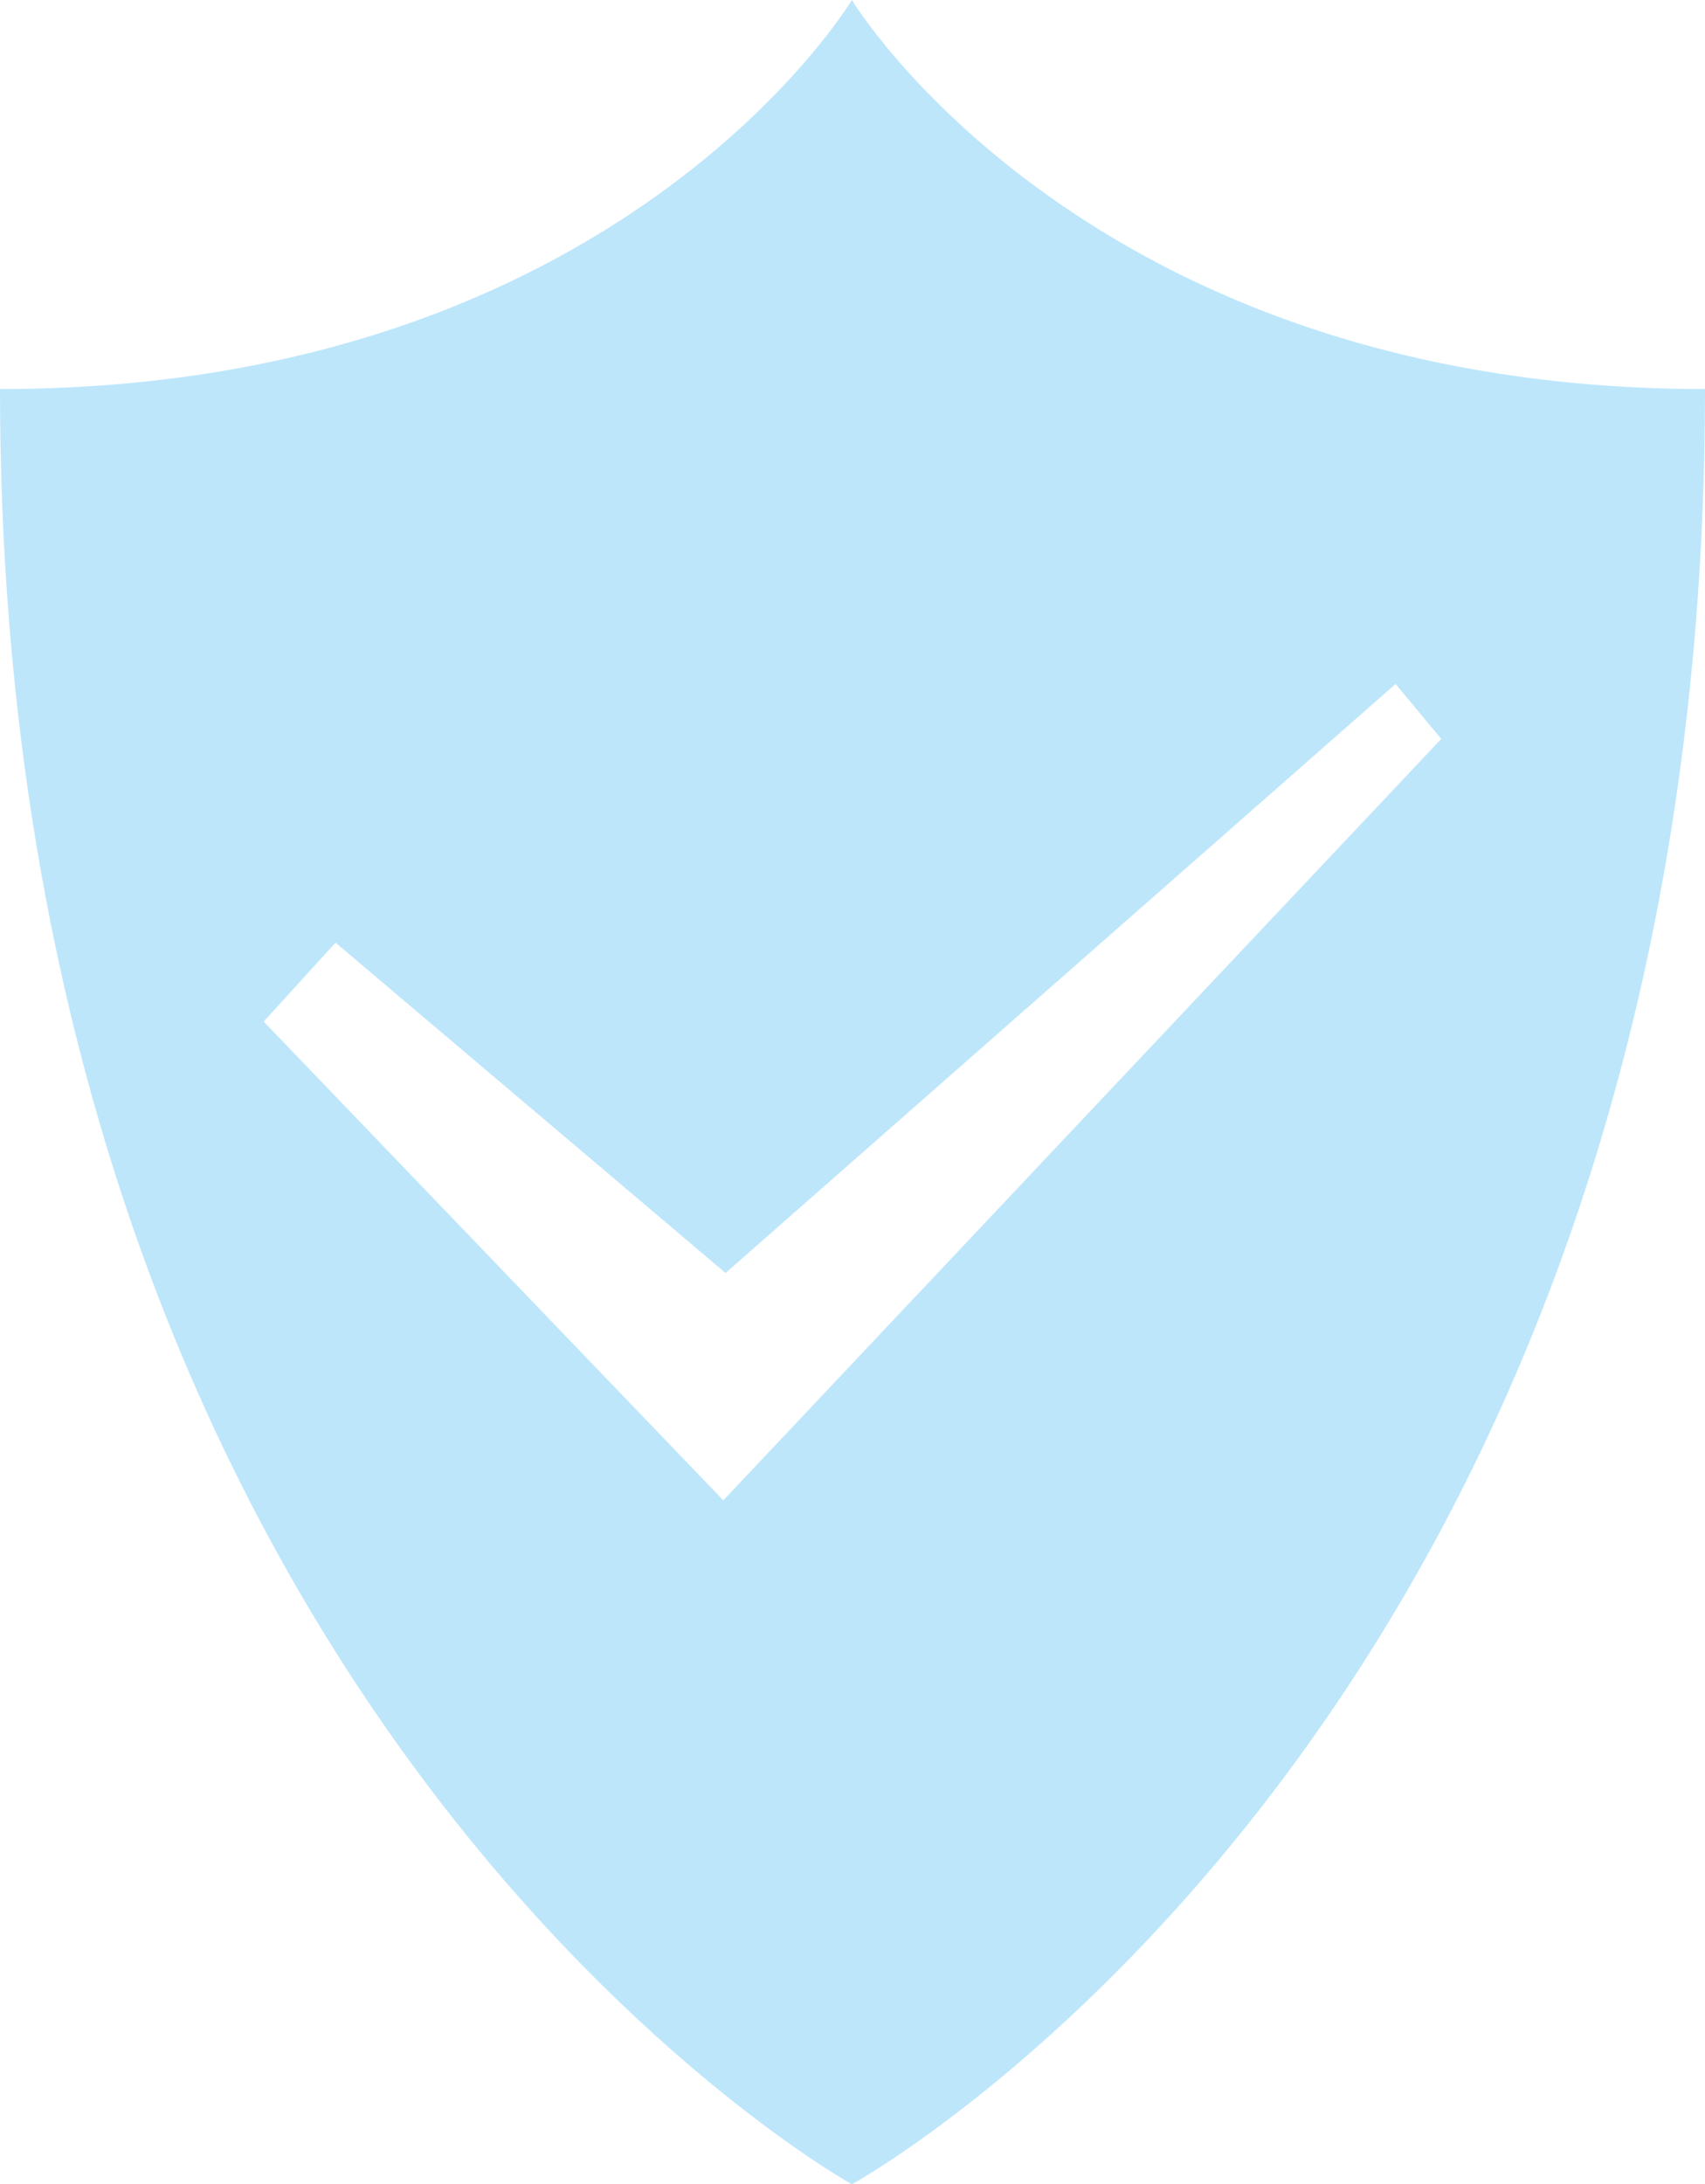 <?xml version="1.0" encoding="UTF-8" standalone="no"?>
<svg
   height="22.25"
   width="17.375"
   version="1.1"
   id="svg4"
   sodipodi:docname="livepatch_on.svg"
   inkscape:version="0.92.5 (2060ec1f9f, 2020-04-08)"
   xmlns:inkscape="http://www.inkscape.org/namespaces/inkscape"
   xmlns:sodipodi="http://sodipodi.sourceforge.net/DTD/sodipodi-0.dtd"
   xmlns="http://www.w3.org/2000/svg"
   xmlns:svg="http://www.w3.org/2000/svg"
   xmlns:rdf="http://www.w3.org/1999/02/22-rdf-syntax-ns#"
   xmlns:cc="http://creativecommons.org/ns#"
   xmlns:dc="http://purl.org/dc/elements/1.1/">
  <defs
     id="defs8" />
  <sodipodi:namedview
     pagecolor="#ffffff"
     bordercolor="#666666"
     borderopacity="1"
     objecttolerance="10"
     gridtolerance="10"
     guidetolerance="10"
     inkscape:pageopacity="0"
     inkscape:pageshadow="2"
     inkscape:window-width="1087"
     inkscape:window-height="480"
     id="namedview6"
     showgrid="false"
     inkscape:zoom="9.8333333"
     inkscape:cx="1.0677966"
     inkscape:cy="12"
     inkscape:window-x="0"
     inkscape:window-y="25"
     inkscape:window-maximized="0"
     inkscape:current-layer="svg4"
     inkscape:showpageshadow="0"
     inkscape:pagecheckerboard="0"
     inkscape:deskcolor="#d1d1d1" />
  <path
     d="M 8.681,0 C 8.681,0 6.315,3.963 3.6239625e-8,3.963 3.6239625e-8,17.447 8.681,22.25 8.681,22.25 c 0,0 8.694,-4.754 8.694,-18.287 C 11.071,3.963 8.681,0 8.681,0 Z m 5.541,6.967 0.465,0.56 -7.316,7.756 -4.684,-4.877 0.732,-0.804 3.975,3.365 z"
     id="path2"
     inkscape:connector-curvature="0"
     style="fill:#bde6fb;fill-opacity:1" />
</svg>
